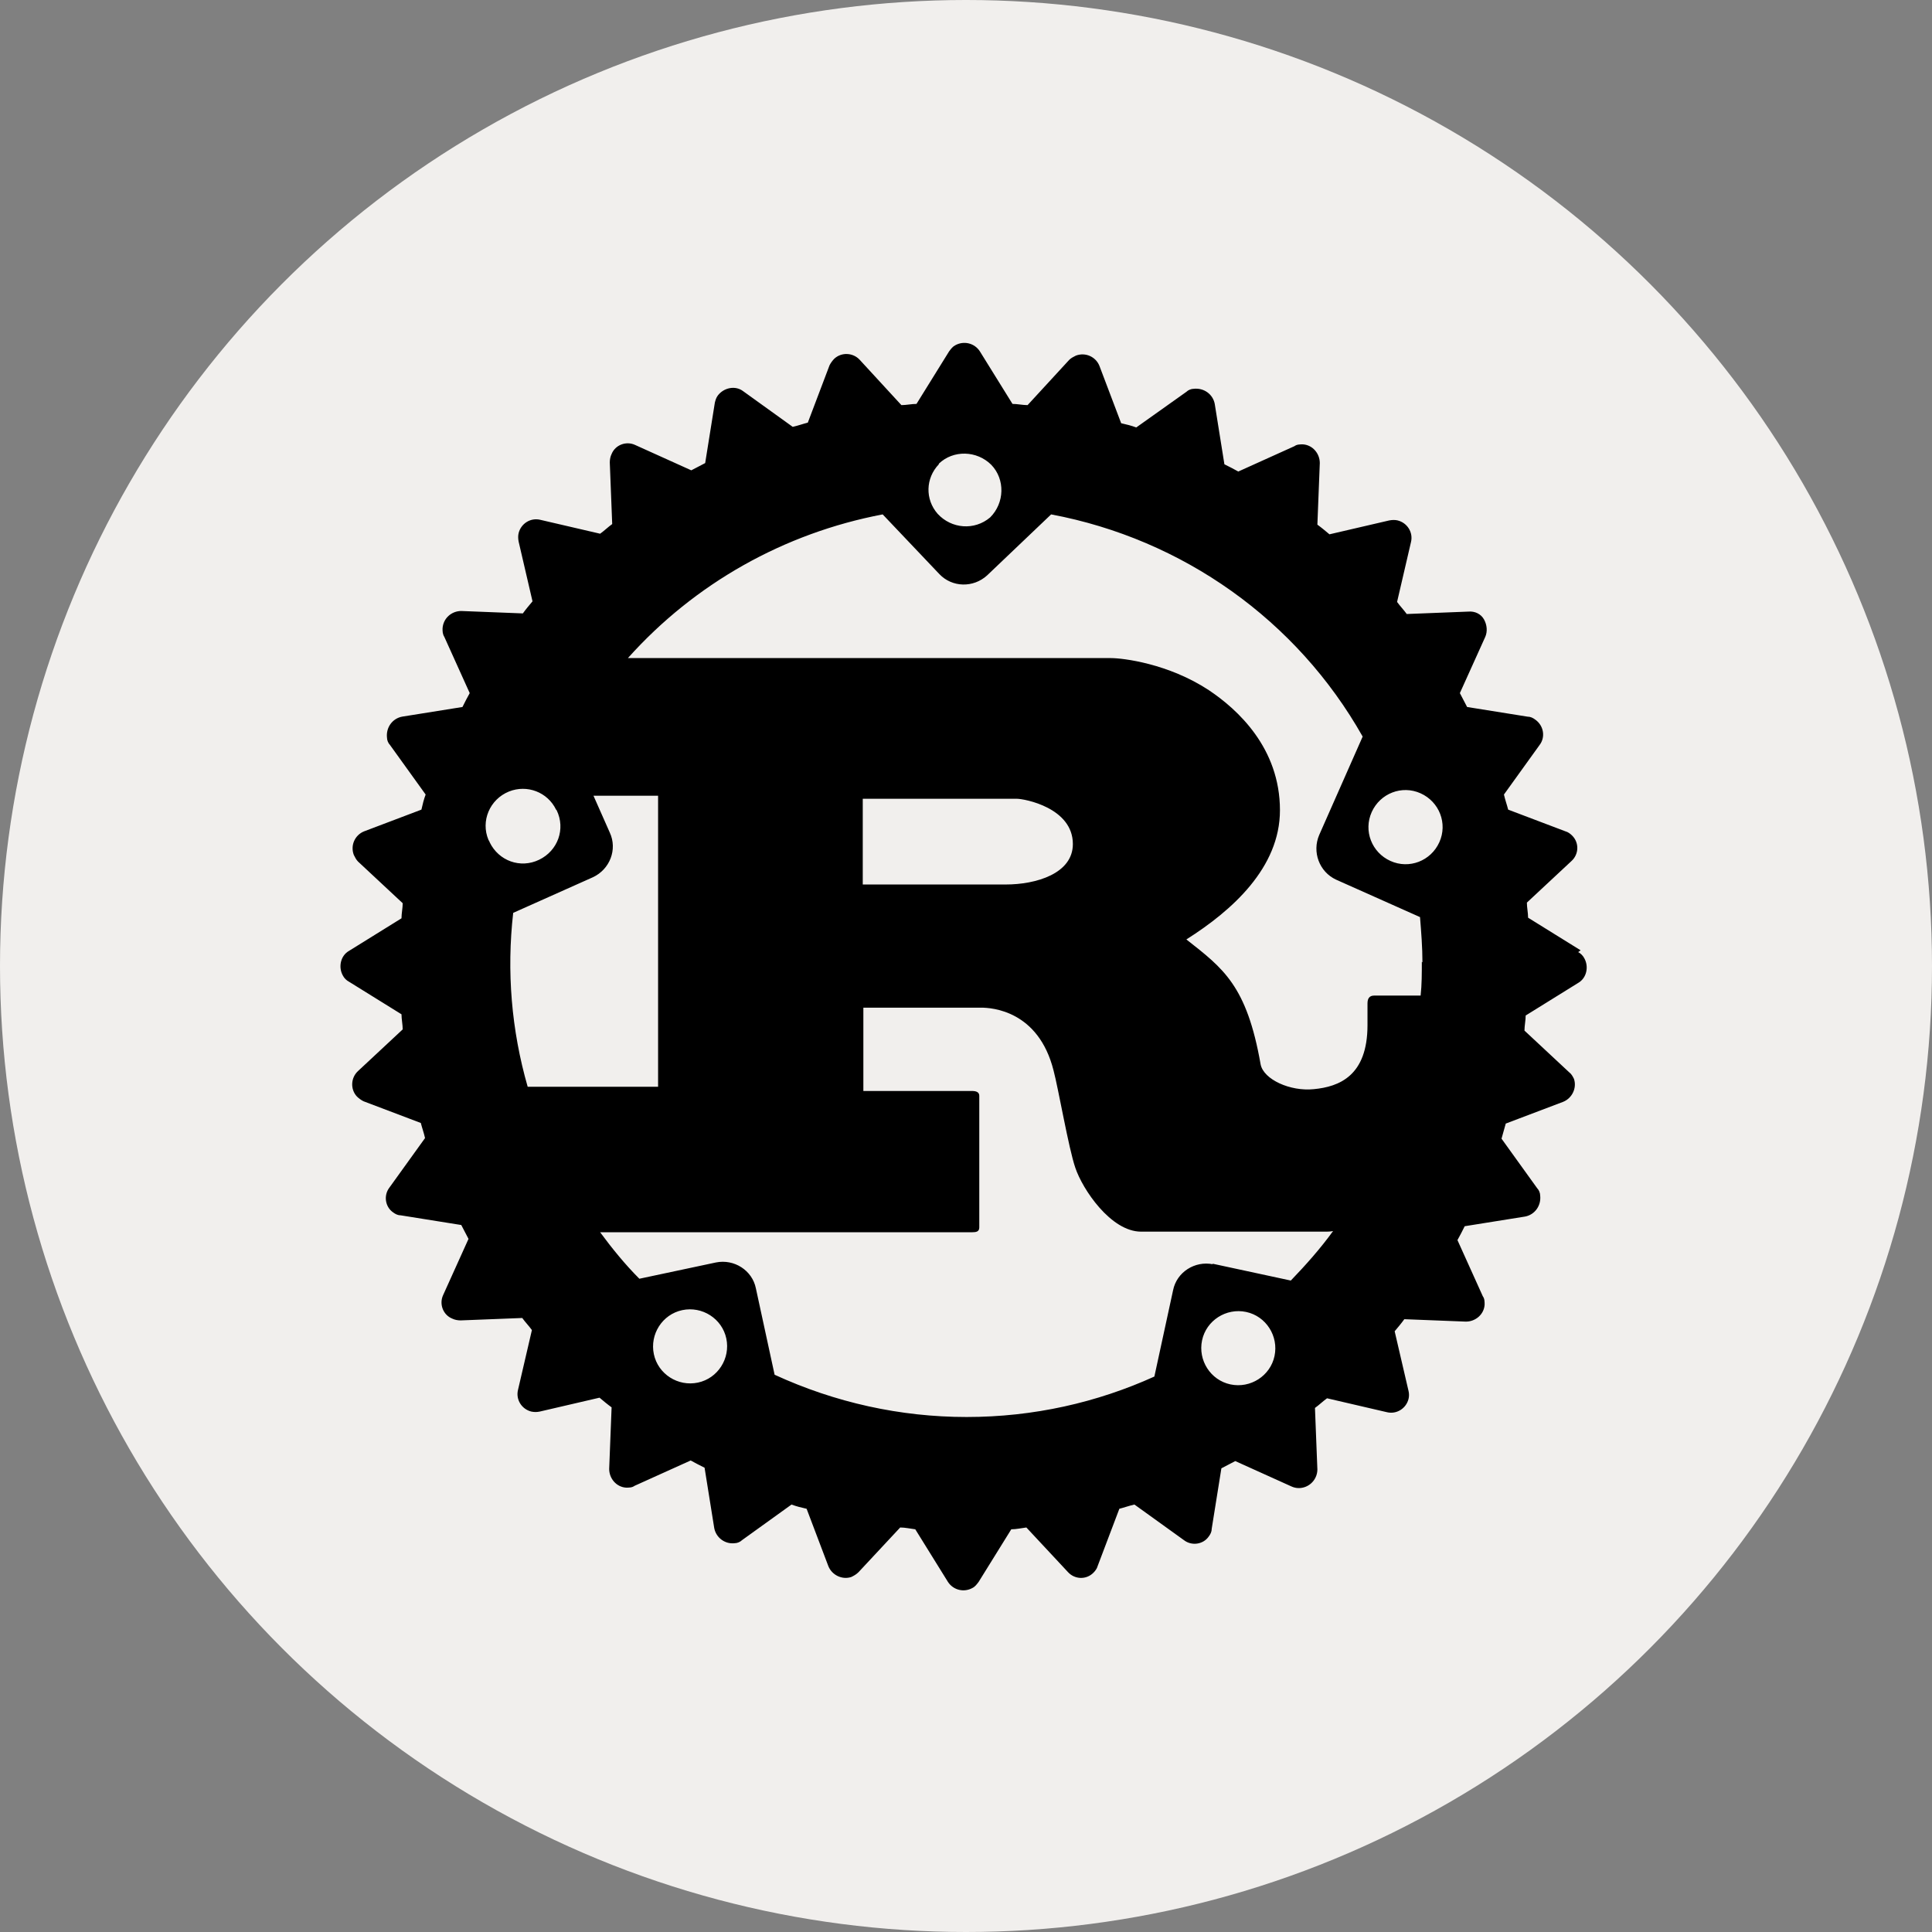 <?xml version="1.0" encoding="UTF-8"?><svg id="Layer_1" xmlns="http://www.w3.org/2000/svg" viewBox="0 0 32 32"><rect x="0" y="0" width="32" height="32" fill="#808080" stroke="none"/><defs><style>.cls-1{fill:#f1efed;}</style></defs><circle class="cls-1" cx="16" cy="16" r="16"/><path d="M26.18,15.74l-.87-.54c0-.08-.02-.17-.02-.25l.74-.69c.12-.11.13-.3.01-.42-.03-.03-.07-.06-.11-.07l-.95-.36c-.02-.08-.05-.16-.07-.25l.59-.82c.1-.13.07-.32-.07-.42-.04-.03-.08-.05-.13-.05l-1-.16c-.04-.08-.08-.15-.12-.23l.42-.93c.04-.09.03-.2-.02-.29s-.15-.14-.26-.13l-1.02.04c-.05-.07-.11-.13-.16-.2l.23-.99c.04-.16-.06-.32-.22-.36-.04-.01-.09-.01-.14,0l-.99.23c-.06-.05-.13-.11-.2-.16l.04-1.02c0-.16-.12-.3-.28-.31-.05,0-.1,0-.14.03l-.93.42c-.07-.04-.15-.08-.23-.12l-.16-1c-.03-.16-.18-.27-.35-.25-.04,0-.09.02-.12.05l-.83.59c-.08-.03-.16-.05-.25-.07l-.36-.95c-.06-.15-.23-.23-.39-.17-.04.02-.08.04-.11.07l-.69.75c-.08,0-.17-.02-.25-.02l-.54-.87c-.09-.14-.27-.18-.41-.1-.04.02-.07.06-.1.1l-.54.87c-.08,0-.17.02-.25.02l-.69-.75c-.11-.12-.3-.13-.42-.02-.03.03-.06.07-.08.11l-.36.95c-.08.02-.16.05-.25.07l-.82-.59c-.13-.1-.32-.06-.42.07-.03.04-.04.08-.05.12l-.16,1c-.08.04-.15.08-.23.12l-.93-.42c-.15-.07-.33,0-.39.15-.02.04-.03.09-.03.14l.04,1.02c-.07.05-.13.11-.2.16l-.99-.23c-.16-.04-.32.06-.36.22-.01.04-.01.09,0,.14l.23.99c-.05.06-.11.13-.16.2l-1.02-.04c-.16,0-.3.12-.31.29,0,.05,0,.09.03.14l.42.93c-.04.07-.08.15-.12.23l-1,.16c-.16.03-.27.18-.25.35,0,.04.02.09.05.12l.59.82c-.03.08-.05.16-.07.25l-.95.36c-.15.06-.23.23-.17.39.02.04.04.08.07.11l.74.69c0,.08-.02.17-.02.25l-.87.54c-.14.08-.18.27-.1.41.02.04.06.08.1.1l.87.54c0,.08.02.17.02.25l-.74.69c-.12.11-.13.3-.02.42.03.03.07.06.11.08l.95.36c.02.08.05.16.07.25l-.59.82c-.1.13-.07.32.06.41.04.03.08.05.13.05l1,.16c.04.08.08.15.12.23l-.42.93c-.07.15,0,.33.15.39.04.02.09.03.14.03l1.02-.04c.05.07.11.13.16.2l-.23.99c-.04.16.06.32.22.36.05.01.09.01.14,0l.99-.23c.06.05.13.11.2.16l-.04,1.02c0,.16.12.3.28.31.05,0,.1,0,.14-.03l.93-.42c.07.04.15.08.23.12l.16,1c.03.16.18.27.34.25.04,0,.09-.02.12-.05l.82-.59c.08.03.16.05.25.07l.36.95c.06.15.23.23.38.18.04-.02.08-.04.12-.08l.69-.74c.08,0,.17.02.25.03l.54.87c.09.14.27.18.41.1.04-.02.07-.06.1-.1l.54-.87c.08,0,.17-.02.25-.03l.69.74c.11.12.3.13.42.01.03-.03.06-.07.07-.11l.36-.95c.08-.02.16-.05.25-.07l.82.59c.13.1.32.07.41-.06.03-.04.05-.08.05-.13l.16-1c.08-.04.15-.08.23-.12l.93.42c.15.07.33,0,.4-.15.02-.04.03-.09.03-.13l-.04-1.02c.07-.05.13-.11.2-.16l.99.23c.16.04.32-.06.36-.22.01-.04.01-.09,0-.13l-.23-.99c.05-.06.11-.13.16-.2l1.02.04c.16,0,.3-.12.31-.28,0-.05,0-.1-.03-.14l-.42-.93c.04-.07.08-.15.12-.23l1-.16c.16-.03.27-.18.25-.35,0-.04-.02-.09-.05-.12l-.59-.82.07-.25.95-.36c.15-.06.23-.23.18-.38-.02-.04-.04-.08-.08-.11l-.74-.69c0-.08.02-.17.02-.25l.87-.54c.14-.08.18-.27.1-.41-.02-.04-.06-.08-.1-.1h0ZM20.38,22.93c-.33-.07-.54-.4-.47-.73s.4-.54.73-.47c.33.07.54.4.47.73s-.4.54-.73.47h0ZM20.09,20.94c-.3-.06-.6.13-.66.43,0,0,0,0,0,0l-.31,1.43c-.95.43-2,.67-3.11.67-1.1,0-2.18-.24-3.18-.7l-.31-1.43c-.06-.3-.36-.49-.66-.43,0,0,0,0,0,0l-1.27.27c-.24-.24-.45-.5-.65-.77h6.16c.07,0,.12-.01.12-.08v-2.18c0-.06-.05-.08-.12-.08h-1.8v-1.38h1.95c.18,0,.95.05,1.2,1.04.08.3.25,1.29.36,1.61.12.36.59,1.06,1.09,1.06h3.07s.07,0,.11-.01c-.21.29-.45.56-.7.82l-1.3-.28ZM11.56,22.9c-.33.07-.66-.14-.73-.47-.07-.33.14-.66.47-.73s.66.14.73.47c.07.33-.14.66-.47.73h0ZM9.22,13.42c.15.31.02.67-.29.82s-.67.02-.82-.29c0-.01-.01-.02-.02-.04-.13-.31.02-.67.34-.8.3-.12.64.01.78.3ZM8.5,15.12l1.32-.59c.28-.13.41-.46.28-.74,0,0,0,0,0,0l-.27-.61h1.07v4.82h-2.16c-.27-.94-.35-1.91-.24-2.88h0ZM14.29,14.65v-1.42h2.55c.13,0,.93.15.93.75,0,.49-.61.67-1.11.67h-2.36ZM23.55,15.93c0,.19,0,.38-.02.56h-.77c-.08,0-.11.05-.11.13v.36c0,.84-.47,1.02-.89,1.06-.39.04-.83-.16-.88-.41-.23-1.31-.62-1.59-1.23-2.07.76-.48,1.55-1.19,1.55-2.14,0-1.03-.7-1.67-1.18-1.99-.67-.44-1.42-.53-1.62-.53h-8c1.11-1.24,2.59-2.07,4.22-2.38l.94.99c.21.22.56.23.79.02,0,0,0,0,0,0l1.06-1.01c2.18.41,4.07,1.75,5.16,3.68l-.72,1.63c-.12.28,0,.61.28.74l1.39.62c.02.25.04.5.04.75h0ZM15.55,7.68c.24-.23.63-.22.87.02.23.24.22.63-.02.87-.26.22-.64.19-.87-.06-.21-.24-.2-.59.02-.82ZM22.72,13.45c.14-.31.5-.45.81-.31.31.14.45.5.31.81-.14.31-.5.45-.81.31-.31-.14-.45-.5-.31-.81,0,0,0,0,0,0h0Z"/></svg>